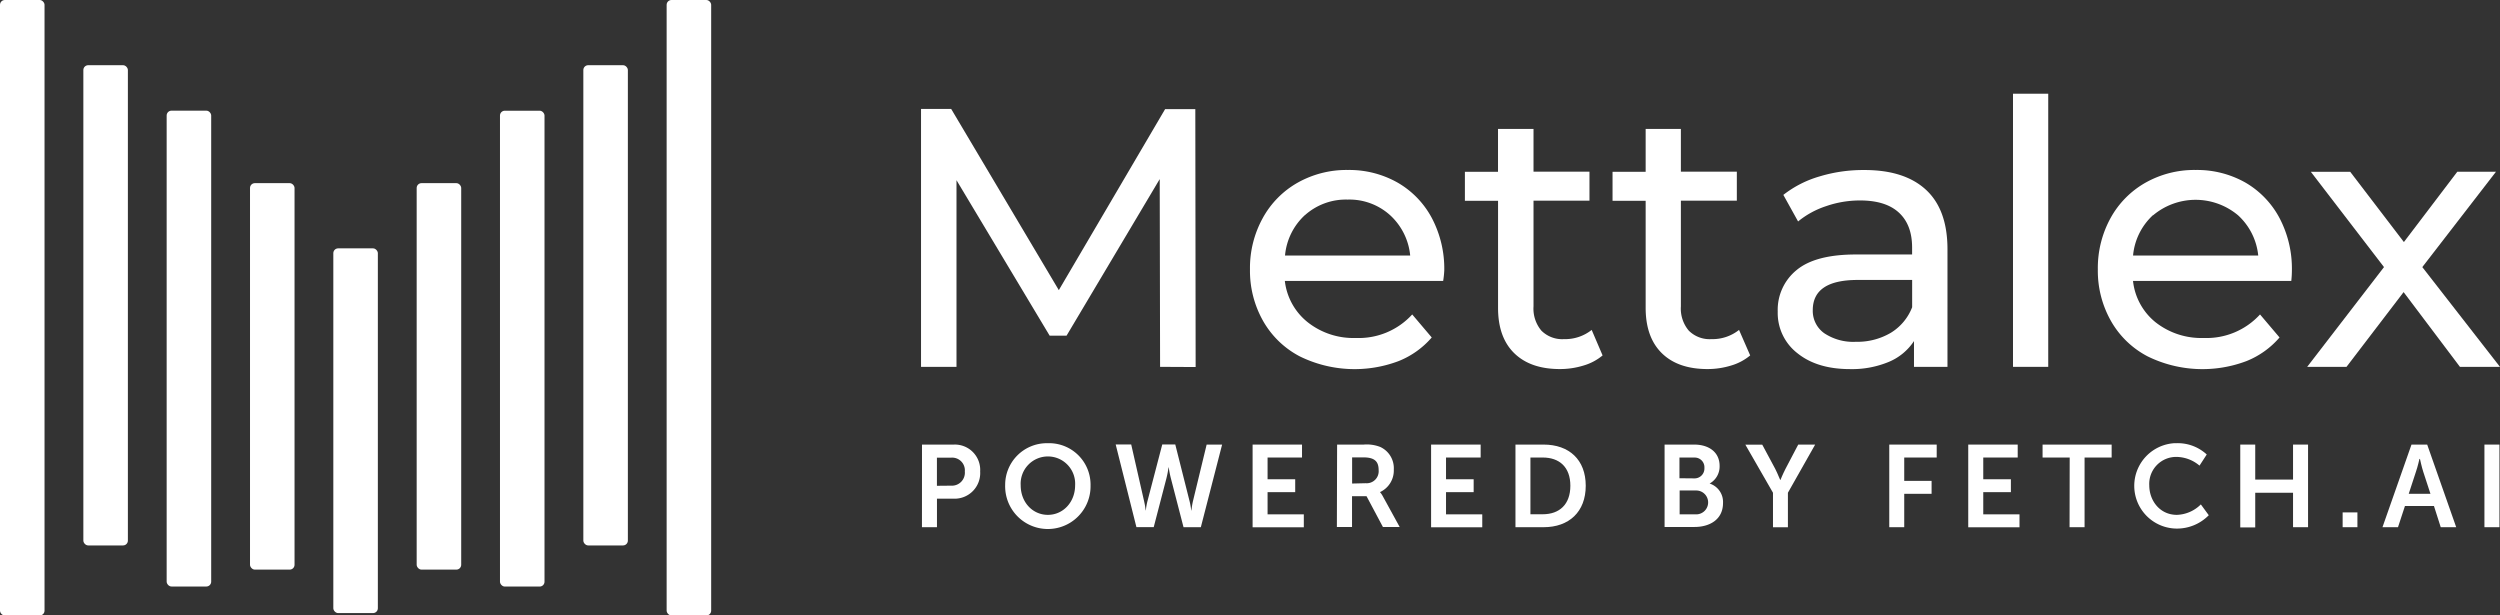 <svg xmlns="http://www.w3.org/2000/svg" viewBox="0 0 542.87 133.65"><rect x="0" y="0" width="542.87" height="133.65" fill="#333333" stroke="none"/><defs><style>.cls-1{fill:#ffffff;}</style></defs><g id="Layer_2" data-name="Layer 2"><g id="Layer_1-2" data-name="Layer 1"><g id="Layer_2-2" data-name="Layer 2"><g id="Layer_1-2-2" data-name="Layer 1-2"><rect class="cls-1" width="9.67" height="133.65" rx="1.05"/><rect class="cls-1" x="18.1" y="14.16" width="9.67" height="104.28" rx="1.05"/><rect class="cls-1" x="36.19" y="24.03" width="9.67" height="103.33" rx="1.05"/><rect class="cls-1" x="54.29" y="39.77" width="9.67" height="83.92" rx="1.05"/><rect class="cls-1" x="72.38" y="53.93" width="9.67" height="79.2" rx="1.05"/><rect class="cls-1" x="144.76" width="9.67" height="133.65" rx="1.05"/><rect class="cls-1" x="126.67" y="14.16" width="9.67" height="104.28" rx="1.05"/><rect class="cls-1" x="108.57" y="24.04" width="9.67" height="103.33" rx="1.05"/><rect class="cls-1" x="90.48" y="39.77" width="9.67" height="83.92" rx="1.05"/><path class="cls-1" d="M200.21,96.54h6.92a5.5,5.5,0,0,1,5.71,5.84,5.56,5.56,0,0,1-5.71,5.91h-3.67v6.19H200.2Zm6.3,8.92a2.82,2.82,0,0,0,3-3.08,2.76,2.76,0,0,0-2.95-3h-3.11v6.11Z"/><path class="cls-1" d="M227.55,96.24a9,9,0,0,1,9.26,8.85,2.71,2.71,0,0,1,0,.29,9.27,9.27,0,0,1-18.54.44,3.23,3.23,0,0,1,0-.44,9.05,9.05,0,0,1,9-9.14Zm0,15.56c3.28,0,5.91-2.73,5.91-6.42a5.92,5.92,0,1,0-11.82,0c0,3.72,2.62,6.42,5.91,6.42Z"/><path class="cls-1" d="M258.34,108.94a15.41,15.41,0,0,1,.33,1.9h.05a17.46,17.46,0,0,1,.3-1.9l3-12.4h3.36l-4.62,17.94H257l-2.75-10.63a20.76,20.76,0,0,1-.46-2.35h-.05a20.73,20.73,0,0,1-.45,2.35l-2.76,10.61h-3.76l-4.5-17.94h3.37l2.82,12.41a14.89,14.89,0,0,1,.31,1.89h.05a13.32,13.32,0,0,1,.32-1.89l3.24-12.41h2.83Z"/><path class="cls-1" d="M272,96.54h10.73v2.81h-7.48v4.72h6v2.8h-6v4.82h7.87v2.81H272Z"/><path class="cls-1" d="M290.35,96.54h5.77a8,8,0,0,1,3.61.52,5.08,5.08,0,0,1,2.93,4.9,5.16,5.16,0,0,1-3,4.9v0a4.53,4.53,0,0,1,.61.89l3.67,6.69h-3.64l-3.56-6.69h-3.15v6.69H290.3Zm6.19,8.39a2.61,2.61,0,0,0,2.83-2.83c0-1.77-.74-2.78-3.29-2.78h-2.47V105Z"/><path class="cls-1" d="M310.76,96.54h10.76v2.81H314v4.72h6v2.8h-6v4.82h7.87v2.81H310.76Z"/><path class="cls-1" d="M329.08,96.54h6.11c5.53,0,9.15,3.28,9.15,8.94s-3.62,9-9.15,9h-6.11ZM335,111.67c3.64,0,6-2.14,6-6.19s-2.38-6.13-6-6.13h-2.67v12.32Z"/><path class="cls-1" d="M361.46,96.54h6.42c3.23,0,5.53,1.67,5.53,4.63a4.24,4.24,0,0,1-2.17,3.83v0a4.2,4.2,0,0,1,2.91,4.22c0,3.59-2.88,5.21-6.19,5.21h-6.5Zm6.42,7.34a2.14,2.14,0,0,0,2.23-2.06v-.24a2.1,2.1,0,0,0-2-2.22,1.71,1.71,0,0,0-.32,0h-3.1v4.49Zm.33,7.81a2.59,2.59,0,0,0,.23-5.18h-3.71v5.18Z"/><path class="cls-1" d="M385,107l-6-10.44h3.67l2.82,5.26c.57,1.11,1.05,2.42,1.08,2.4h.05s.52-1.29,1.09-2.4l2.77-5.28h3.68L388.24,107v7.5H385Z"/><path class="cls-1" d="M410.25,96.54h10.3v2.81H413.5v5.07h5.94v2.81H413.5v7.25h-3.25Z"/><path class="cls-1" d="M427.4,96.54h10.74v2.81h-7.48v4.72h6v2.8h-6v4.82h7.87v2.81H427.4Z"/><path class="cls-1" d="M449.43,99.35h-5.89V96.54h15v2.81h-5.88v15.13h-3.26Z"/><path class="cls-1" d="M472.57,96.24a9.26,9.26,0,0,1,6.62,2.45l-1.57,2.42a7.89,7.89,0,0,0-4.91-1.89,5.85,5.85,0,0,0-6,6.16c0,3.34,2.3,6.42,6,6.42a7.71,7.71,0,0,0,5.2-2.27l1.72,2.35a9.66,9.66,0,0,1-7.05,2.9,9.28,9.28,0,0,1-.44-18.54Z"/><path class="cls-1" d="M486.47,96.54h3.25v7.6h8.21v-7.6h3.26v17.94h-3.26V107h-8.21v7.53h-3.25Z"/><path class="cls-1" d="M508.7,111.27h3.21v3.21H508.7Z"/><path class="cls-1" d="M528.53,109.88h-6.3l-1.51,4.6h-3.37l6.3-17.94h3.41l6.3,17.94H530Zm-3.15-10.23s-.4,1.77-.76,2.78l-1.57,4.8h4.72l-1.57-4.8c-.33-1-.71-2.78-.71-2.78Z"/><path class="cls-1" d="M539.49,96.54h3.26v17.94h-3.26Z"/><path class="cls-1" d="M251.91,79.66l-.08-40.77-20.23,34h-3.67L207.7,39.13V79.66H200v-56h6.55L229.92,63,253,23.7h6.56l.07,56Z"/><path class="cls-1" d="M313.38,61H279A13.4,13.4,0,0,0,284,70a16,16,0,0,0,10.43,3.39,15.7,15.7,0,0,0,12.23-5.11l4.24,5a18.58,18.58,0,0,1-7.17,5.12,27,27,0,0,1-21.46-1,19.58,19.58,0,0,1-8-7.72,22.1,22.1,0,0,1-2.84-11.18,22.4,22.4,0,0,1,2.76-11.12,19.67,19.67,0,0,1,7.59-7.71,21.6,21.6,0,0,1,10.91-2.76,21.28,21.28,0,0,1,10.83,2.76,19.38,19.38,0,0,1,7.42,7.71,23.58,23.58,0,0,1,2.68,11.35A19.94,19.94,0,0,1,313.38,61Zm-30-14.31a13.55,13.55,0,0,0-4.34,8.8h27.18a13.62,13.62,0,0,0-4.36-8.76,13.16,13.16,0,0,0-9.23-3.39A13.31,13.31,0,0,0,283.37,46.72Z"/><path class="cls-1" d="M348,77.18a11.42,11.42,0,0,1-4.16,2.2,17.33,17.33,0,0,1-5.11.76q-6.39,0-9.91-3.44t-3.52-9.83V43.61H318.1v-6.3h7.19V28H333v9.27h12.15v6.3H333V66.53a7.44,7.44,0,0,0,1.71,5.27,6.4,6.4,0,0,0,4.92,1.84,9.25,9.25,0,0,0,6-2Z"/><path class="cls-1" d="M380.05,77.18a11.5,11.5,0,0,1-4.16,2.2,17.33,17.33,0,0,1-5.11.76q-6.4,0-9.91-3.44t-3.52-9.83V43.61h-7.19v-6.3h7.19V28H365v9.27h12.15v6.3H365V66.53a7.4,7.4,0,0,0,1.72,5.27,6.38,6.38,0,0,0,4.91,1.84,9.26,9.26,0,0,0,6-2Z"/><path class="cls-1" d="M418.22,41.21q4.66,4.31,4.67,12.87V79.66h-7.27v-5.6a12.11,12.11,0,0,1-5.46,4.52,20.86,20.86,0,0,1-8.44,1.57q-7.11,0-11.39-3.43a11.05,11.05,0,0,1-4.3-9.06,11.12,11.12,0,0,1,4.08-9q4.08-3.41,12.95-3.4h12.15V53.75q0-4.95-2.88-7.59c-1.91-1.76-4.74-2.64-8.47-2.63a22.36,22.36,0,0,0-7.34,1.24,18.83,18.83,0,0,0-6.07,3.32l-3.2-5.77a23.24,23.24,0,0,1,7.83-4,32.61,32.61,0,0,1,9.67-1.4Q413.54,36.89,418.22,41.21Zm-7.64,31.06a11.24,11.24,0,0,0,4.64-5.56V60.79H403.39q-9.75,0-9.75,6.56a5.94,5.94,0,0,0,2.48,5A11.35,11.35,0,0,0,403,74.22,14.29,14.29,0,0,0,410.58,72.27Z"/><path class="cls-1" d="M437.12,20.35h7.65V79.66h-7.65Z"/><path class="cls-1" d="M497.55,61H463.18a13.34,13.34,0,0,0,4.92,9,16.06,16.06,0,0,0,10.43,3.39,15.71,15.71,0,0,0,12.23-5.11l4.24,5a18.55,18.55,0,0,1-7.16,5.12,27,27,0,0,1-21.46-1,19.52,19.52,0,0,1-8-7.72,22.1,22.1,0,0,1-2.84-11.18,22.5,22.5,0,0,1,2.75-11.12,19.76,19.76,0,0,1,7.6-7.71,21.57,21.57,0,0,1,10.91-2.76,21.28,21.28,0,0,1,10.83,2.76A19.43,19.43,0,0,1,495,47.36a23.58,23.58,0,0,1,2.68,11.35A22.42,22.42,0,0,1,497.55,61Zm-30-14.31a13.58,13.58,0,0,0-4.36,8.8h27.18A13.66,13.66,0,0,0,486,46.76a14.34,14.34,0,0,0-18.47,0Z"/><path class="cls-1" d="M534.17,79.66,521.94,63.43l-12.4,16.23H501L517.68,58l-15.89-20.7h8.55L522,52.56,533.6,37.29H542L526,58l16.87,21.67Z"/></g></g></g></g></svg>